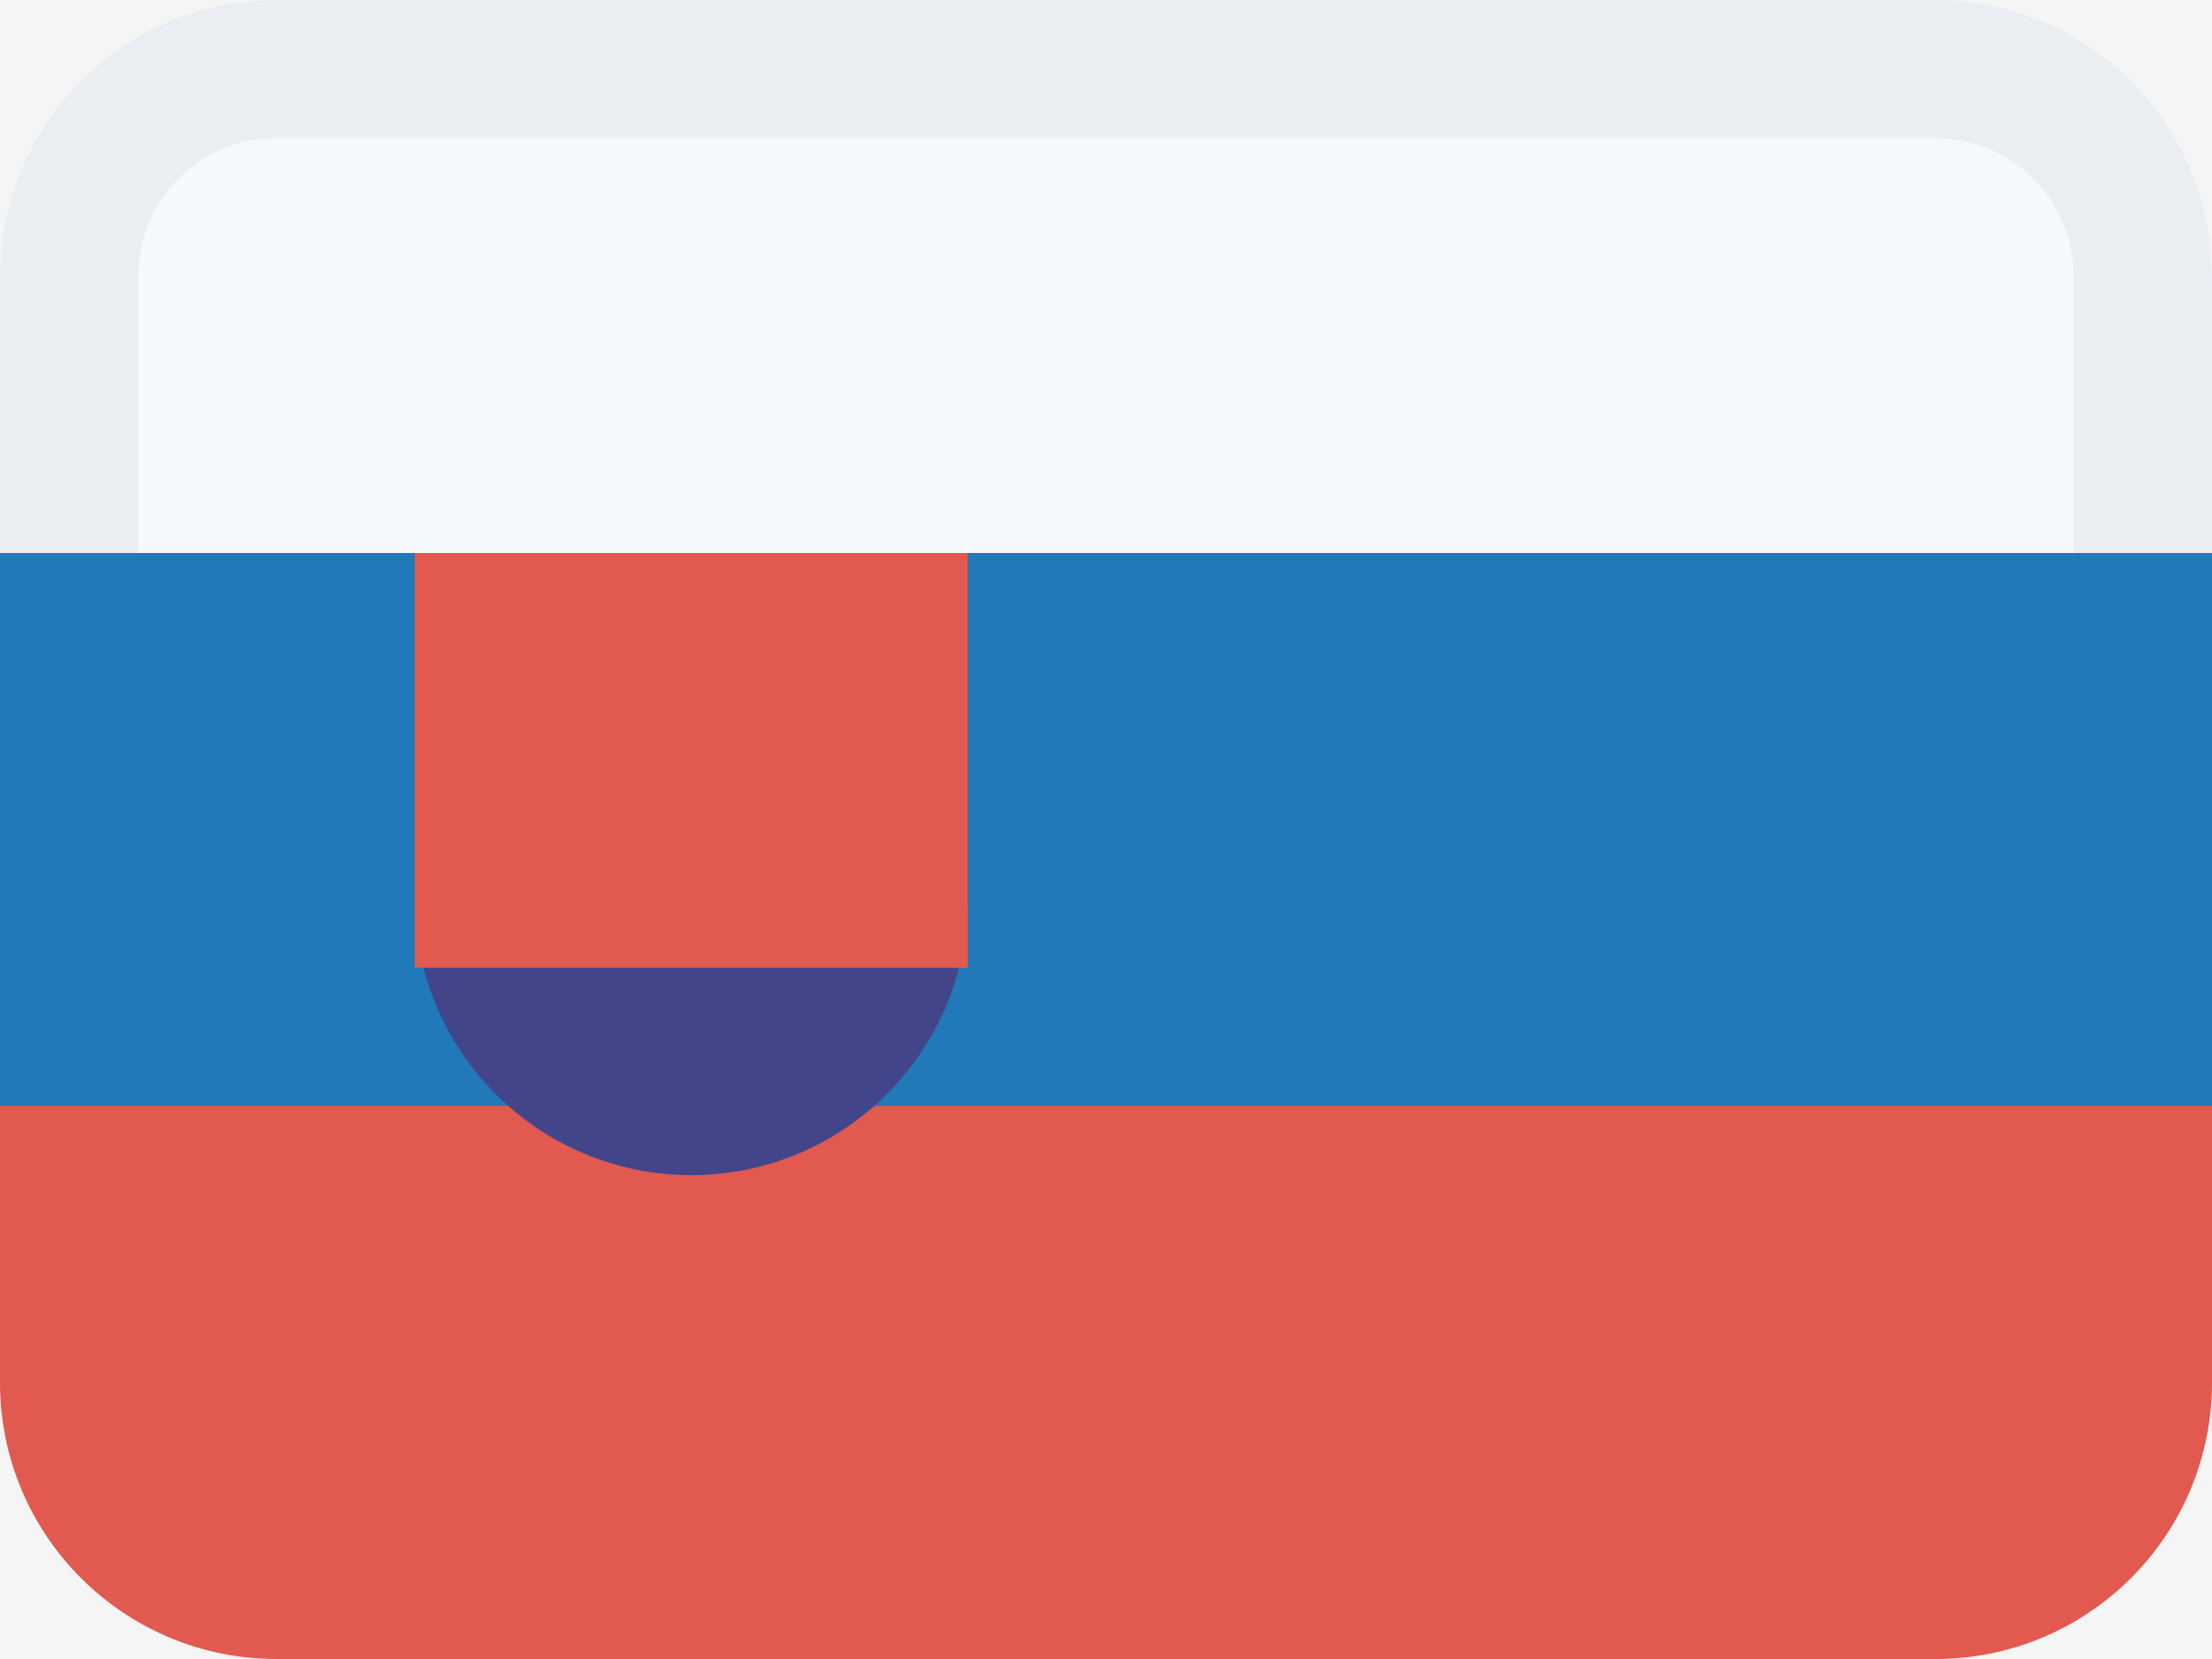 <svg width="16" height="12" viewBox="0 0 16 12" fill="none" xmlns="http://www.w3.org/2000/svg">
<rect width="16" height="12" fill="#F5F5F5"/>
<path fill-rule="evenodd" clip-rule="evenodd" d="M2 0C0.895 0 0 0.895 0 2V5H16V2C16 0.895 15.105 0 14 0H2Z" fill="#F6F9FC"/>
<path d="M15 4V2.005C15 1.449 14.553 1 14.006 1H1.994C1.445 1 1 1.447 1 2.005V4H0V2.005C0 0.894 0.893 0 1.994 0H14.006C15.105 0 16 0.898 16 2.005V4H15Z" fill="#EAEEF3"/>
<path fill-rule="evenodd" clip-rule="evenodd" d="M0 4V8H16V4H0Z" fill="#217AB7"/>
<path fill-rule="evenodd" clip-rule="evenodd" d="M0 8V10C0 11.105 0.895 12 2 12H14C15.105 12 16 11.105 16 10V8H0Z" fill="#E25950"/>
<path d="M3 4H7V6.5C7 7.605 6.105 8.5 5 8.5C3.895 8.5 3 7.605 3 6.5V4Z" fill="#43458B"/>
<rect x="3" y="4" width="4" height="3" fill="#E25950"/>
</svg>
